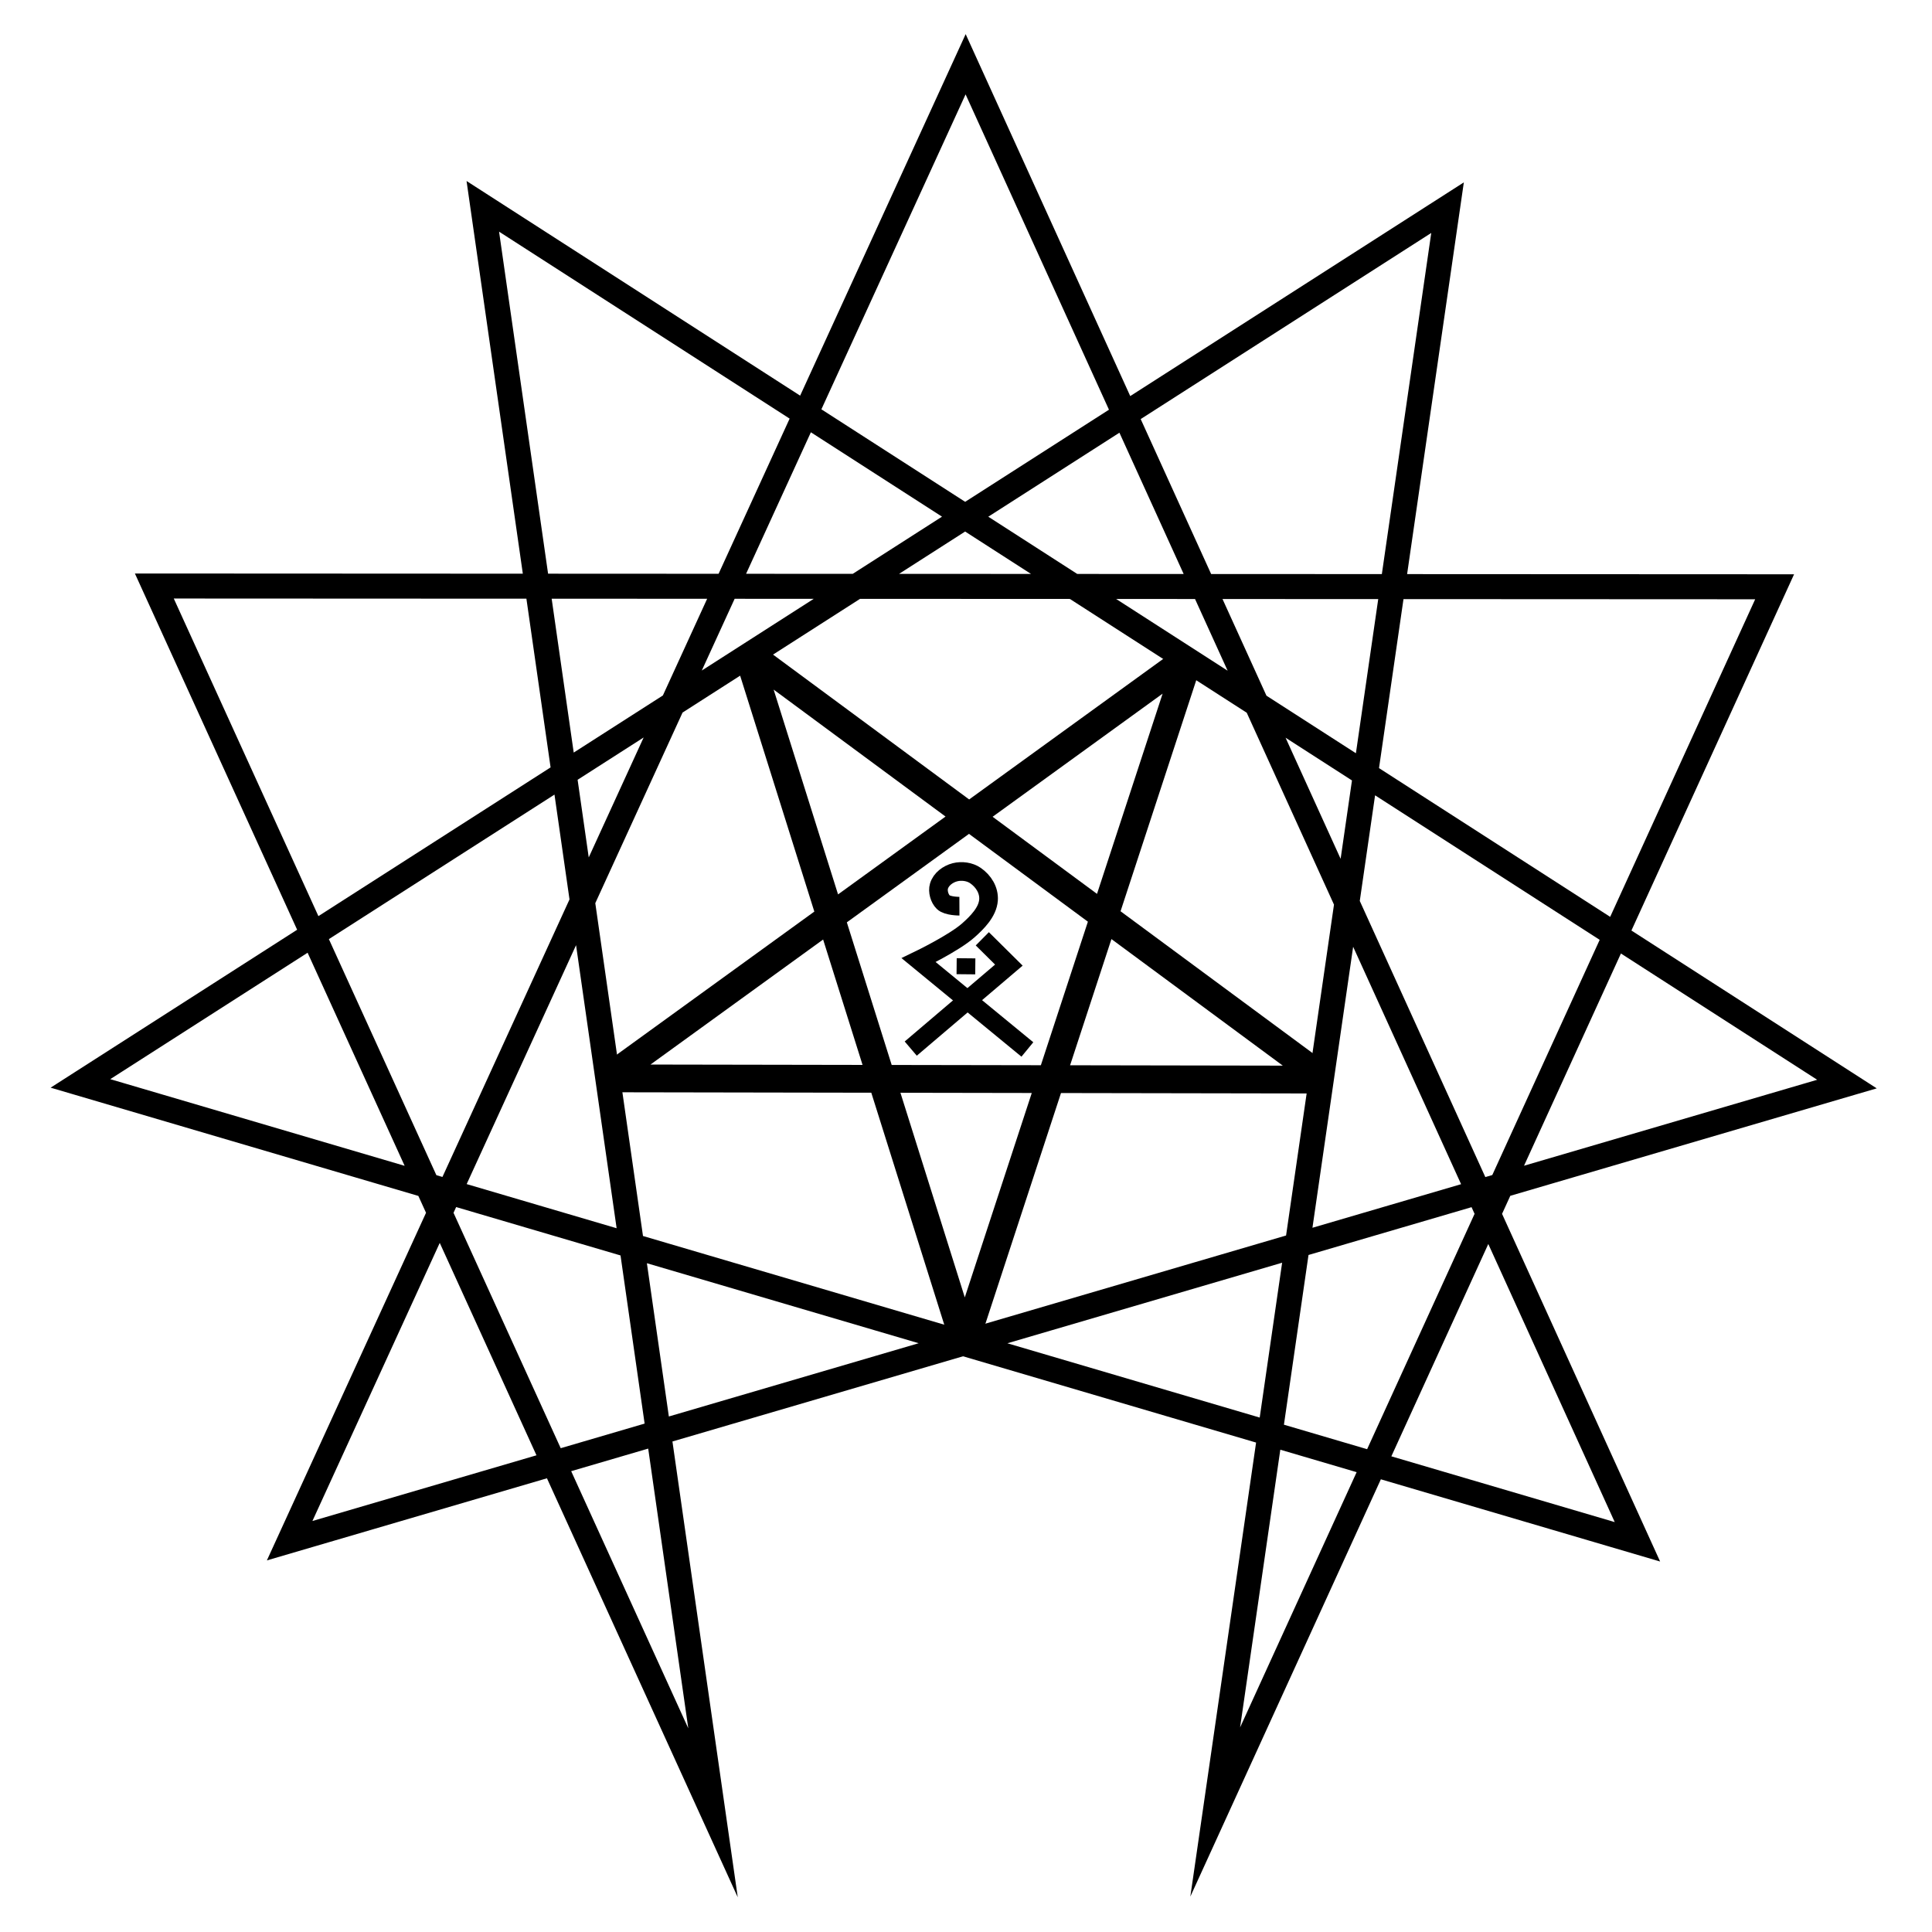 <?xml version="1.0" encoding="UTF-8" standalone="no"?>
<!-- Created with Inkscape (http://www.inkscape.org/) -->

<svg
   width="170mm"
   height="170mm"
   viewBox="0 0 170 170"
   version="1.1"
   id="svg1"
   xml:space="preserve"
   inkscape:version="1.3.2 (091e20ef0f, 2023-11-25)"
   sodipodi:docname="sphere-05-11-star.svg"
   inkscape:export-filename="sphere-05-11-star.png"
   inkscape:export-xdpi="161.3647"
   inkscape:export-ydpi="161.3647"
   xmlns:inkscape="http://www.inkscape.org/namespaces/inkscape"
   xmlns:sodipodi="http://sodipodi.sourceforge.net/DTD/sodipodi-0.dtd"
   xmlns="http://www.w3.org/2000/svg"
   xmlns:svg="http://www.w3.org/2000/svg"><sodipodi:namedview
     id="namedview1"
     pagecolor="#ffffff"
     bordercolor="#000000"
     borderopacity="0.25"
     inkscape:showpageshadow="2"
     inkscape:pageopacity="0.0"
     inkscape:pagecheckerboard="0"
     inkscape:deskcolor="#d1d1d1"
     inkscape:document-units="mm"
     showguides="true"
     inkscape:zoom="1.1124532"
     inkscape:cx="320.01346"
     inkscape:cy="339.34012"
     inkscape:window-width="1920"
     inkscape:window-height="1131"
     inkscape:window-x="0"
     inkscape:window-y="0"
     inkscape:window-maximized="1"
     inkscape:current-layer="layer1"
     inkscape:export-bgcolor="#ffffffff" /><defs
     id="defs1" /><g
     inkscape:label="Layer 1"
     inkscape:groupmode="layer"
     id="layer1"><path
       style="font-variation-settings:'wght' 700;opacity:1;fill:none;stroke:#000000;stroke-width:2.2;stroke-linecap:butt;stroke-miterlimit:11.2;stroke-dasharray:none;stroke-opacity:1;paint-order:fill markers stroke"
       d="M 84.967,5.653 25.487,135.569 162.517,95.389 42.483,18.155 62.74,159.512 13.58,51.564 156.152,51.632 106.929,159.441 127.372,18.273 7.078,95.331 144.08,135.666 Z"
       id="path2"
       sodipodi:nodetypes="cccccccccccc" /><path
       style="font-variation-settings:'wght' 700;opacity:0.998;fill:none;stroke:#000000;stroke-width:2.445;stroke-linecap:butt;stroke-linejoin:bevel;stroke-dasharray:none;stroke-opacity:1;paint-order:fill markers stroke"
       d="M 65.782,57.466 84.87,118.159 104.635,57.835 53.475,94.887 116.597,94.996 Z"
       id="path4" /><g
       inkscape:label="Layer 1"
       id="layer1-3"
       transform="matrix(1.366,0,0,1.366,78.444,74.783)"
       style="stroke-width:1.202;stroke-dasharray:none"><path
         style="fill:none;stroke:#000000;stroke-width:1.202;stroke-linecap:butt;stroke-linejoin:miter;stroke-dasharray:none;stroke-opacity:1"
         d="M 1.24,12.8 7.56,7.422 5.85,5.728"
         id="path449"
         sodipodi:nodetypes="ccc"
         inkscape:label="oom" /><path
         style="fill:none;stroke:#000000;stroke-width:1.202;stroke-linecap:butt;stroke-linejoin:miter;stroke-dasharray:none;stroke-opacity:1"
         d="M 8.753,12.856 1.749,7.101 c 0,0 2.262,-1.09 3.192,-1.91 C 5.52,4.68 6.195,3.999 6.25,3.229 6.295,2.597 5.93,2.014 5.409,1.654 5.044,1.401 4.524,1.331 4.093,1.44 3.638,1.556 3.193,1.882 3.059,2.333 c -0.1,0.334 0.028,0.795 0.278,1.039 0.264,0.258 1.038,0.255 1.038,0.255"
         id="path1005"
         sodipodi:nodetypes="ccssssssc"
         inkscape:label="fer" /><path
         style="fill:none;stroke:#000000;stroke-width:1.202;stroke-linecap:butt;stroke-linejoin:miter;stroke-dasharray:none;stroke-opacity:1"
         d="m 4.792,8.012 0.01,-1.029"
         id="path2136"
         inkscape:label="dot"
         sodipodi:nodetypes="cc" /></g></g></svg>
